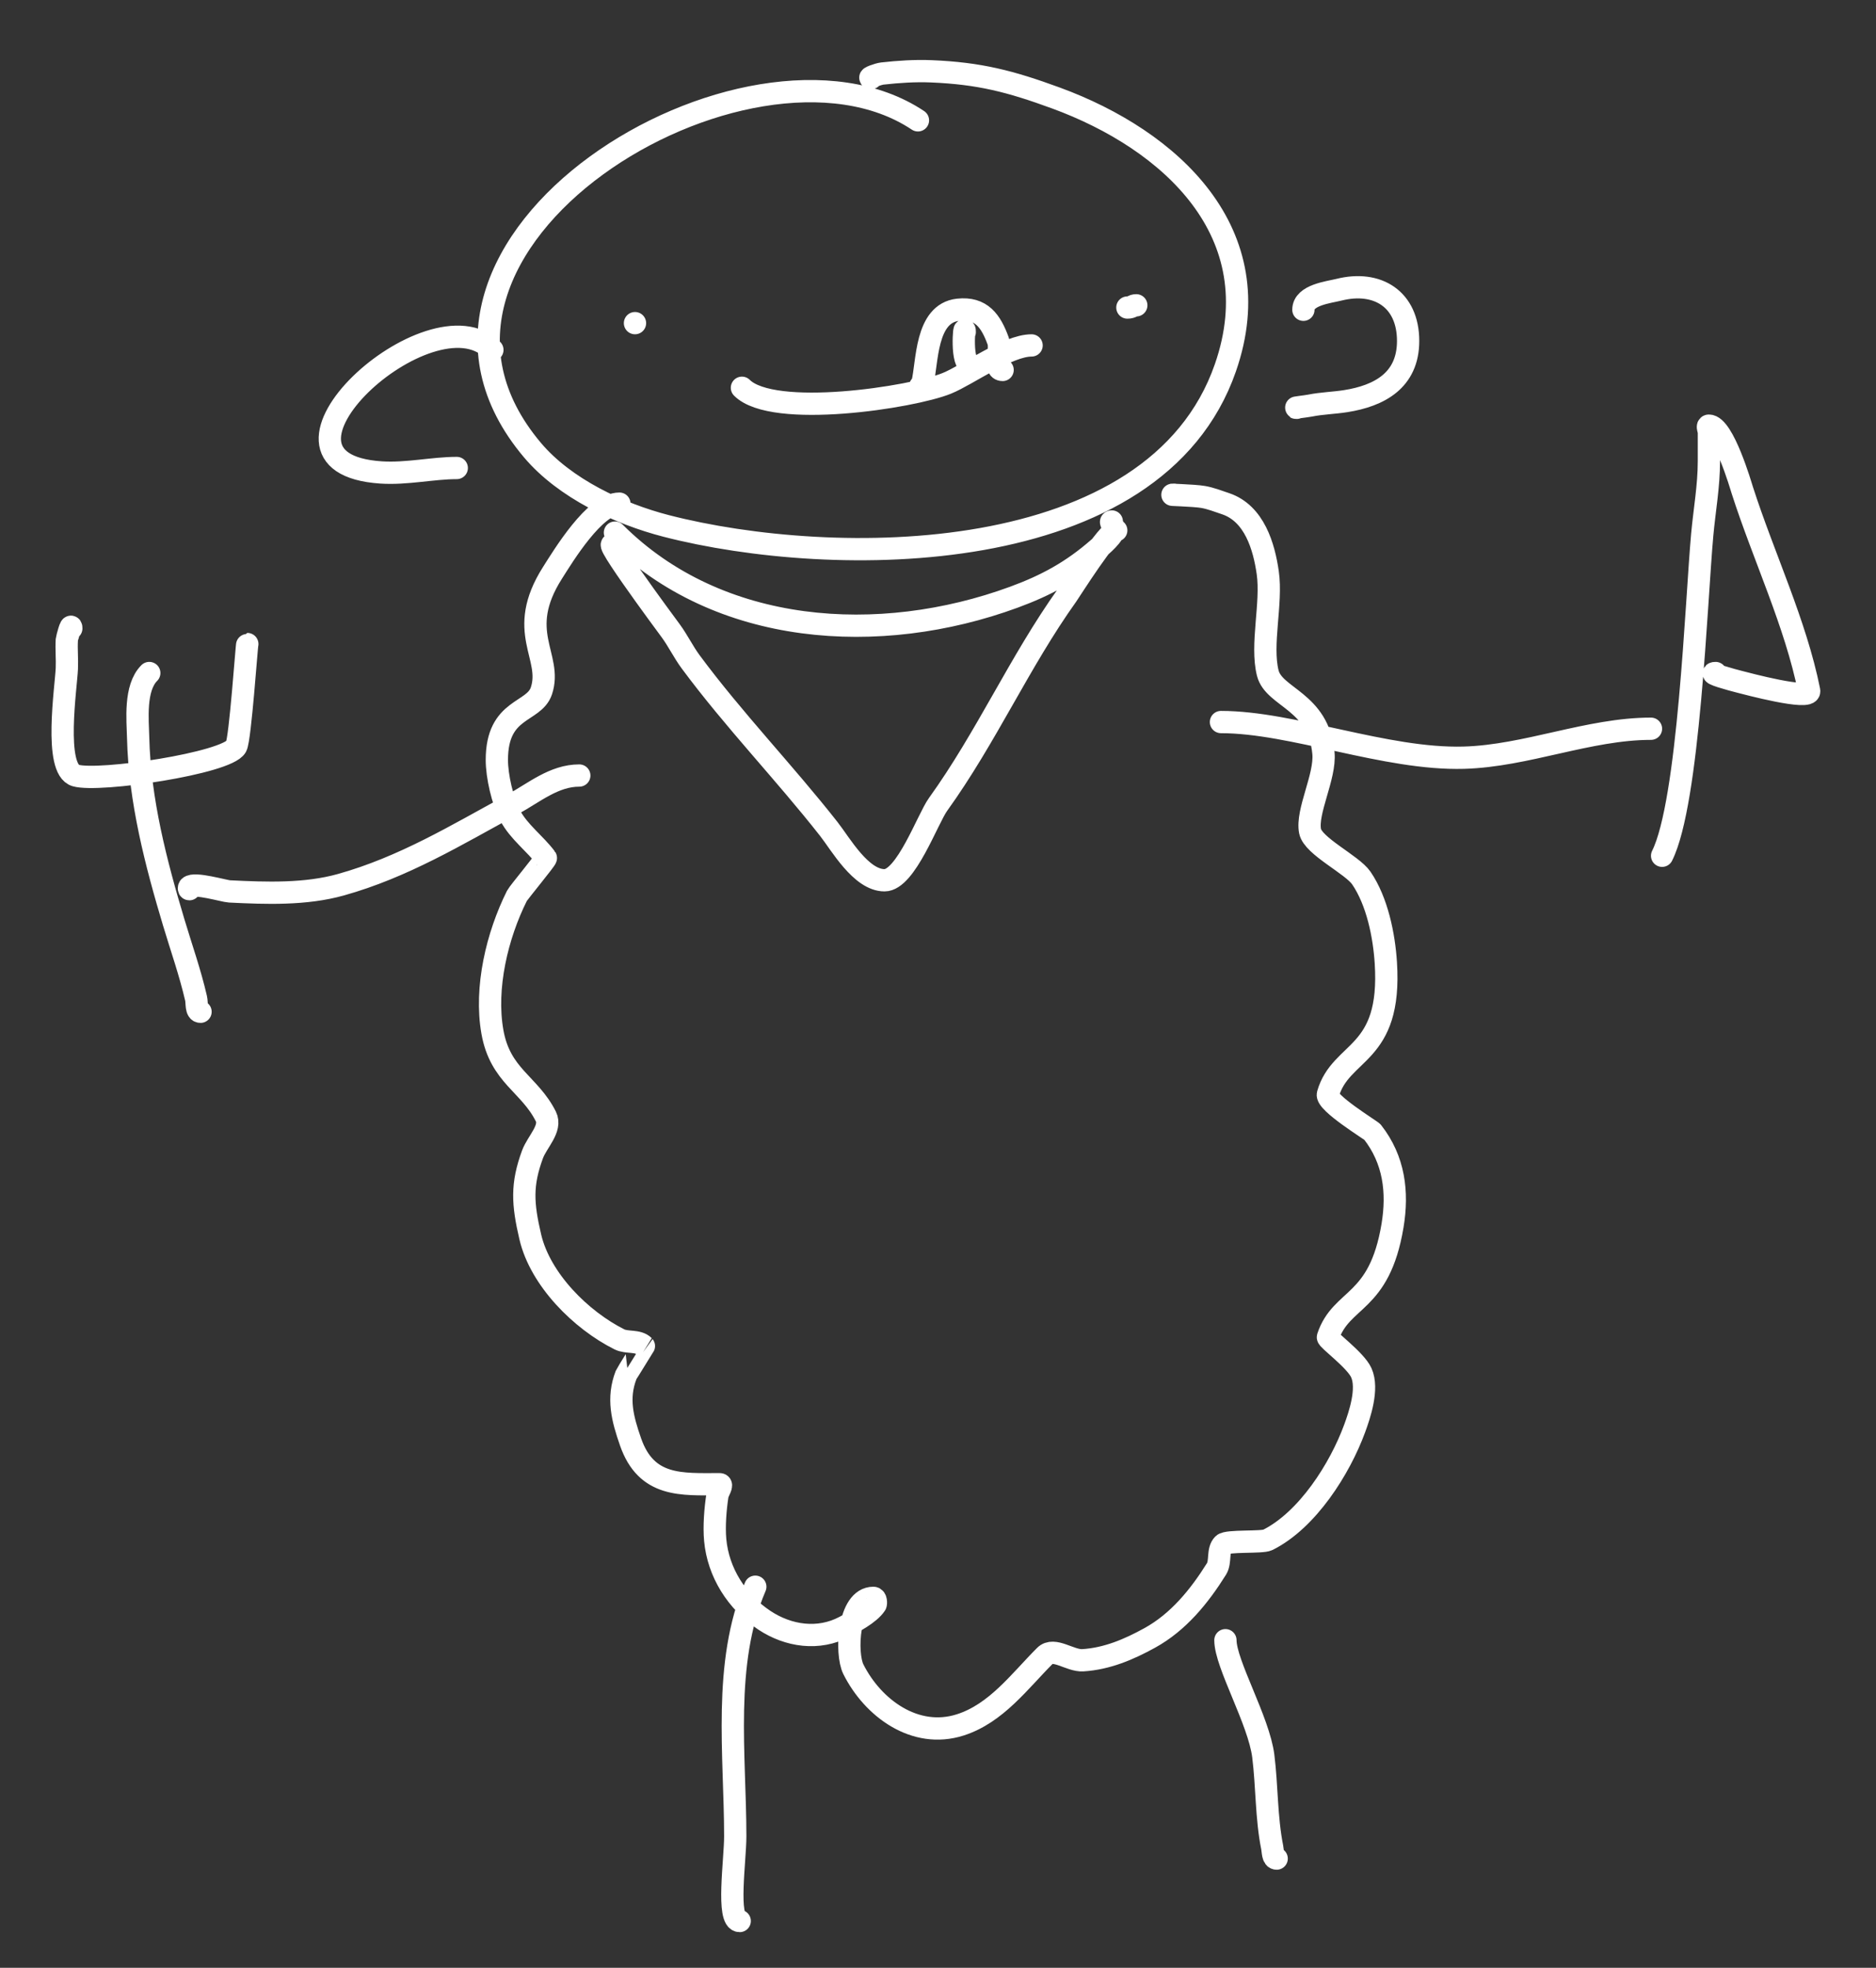 <svg xmlns="http://www.w3.org/2000/svg" viewBox="467.5 237.5 421 441.5" style="stroke-linejoin:round;stroke-linecap:round;fill:none;"><rect x="467.5" y="237.5" width="421" height="441.5" fill="#333333" stroke="none"/><path d="M673.5,264.5c-37.947,-25.298 -125.628,27.665 -86.5,74c7.259,8.597 19.493,14.292 30,17c37.344,9.625 109.697,10.049 125.5,-35.5c10.517,-30.313 -12.339,-51.091 -38,-60.5c-10.308,-3.78 -17.227,-5.551 -28,-6c-3.667,-0.153 -7.352,0.095 -11,0.5c-0.894,0.099 -3.398,1 -2.499,1M610,310c0,0 0.001,0 0.001,0M634,324.5c6.962,6.962 38.186,2.184 46,-1c4.713,-1.92 13.633,-8.5 19.001,-8.5M674.5,324.5c-1.221,0 -0.114,-0.543 0,-1c1.159,-4.638 0.635,-15.682 8,-16.5c5.25,-0.583 7.387,2.564 9,7c0.749,2.06 -1.191,6.5 1.001,6.5M684,312c0,-2.55 -1.049,7.5 1.501,7.5M720.5,306.5c1.098,0 1.092,-0.5 2.001,-0.5M578,316c-13.816,-13.816 -56.847,25.377 -25,27.5c5.742,0.383 11.642,-1 17.001,-1M760,307c0,-3.33 5.66,-3.915 8,-4.5c8.574,-2.144 15.5,2.083 15.5,11.5c0,8.9 -6.543,12.323 -14,13.5c-2.655,0.419 -5.365,0.473 -8,1c-0.994,0.199 -4.012,0.5 -2.999,0.5M606.5,350.5c-5.515,0 -12.62,11.76 -15,15.5c-8.452,13.282 0.083,18.75 -2.5,26.5c-1.68,5.04 -10,3.705 -10,15.5c0,3.602 1.25,9.195 3,12.5c1.935,3.655 5.57,6.26 8,9.5c0.158,0.21 -6.139,7.778 -6.5,8.5c-4.445,8.891 -7.244,20.619 -5.5,30.5c1.752,9.929 8.335,11.671 12,19c1.344,2.687 -1.961,5.681 -3,8.5c-2.493,6.766 -2.233,11.073 -0.5,18.5c2.238,9.591 11.384,18.692 20,23c1.7,0.85 4.156,0.156 5.5,1.5c0.004,0.004 -3.893,6.221 -4,6.5c-2.011,5.23 -0.826,9.751 1,15c3.563,10.243 11.498,9.5 20,9.5c0.85,0 -0.371,1.66 -0.5,2.5c-0.473,3.075 -0.779,6.935 -0.5,10c0.665,7.32 4.852,13.901 11,18c5.429,3.619 12.215,4.563 18,1.5c1.802,-0.954 5.569,-2.853 7,-5c0.13,-0.195 0.144,-1.5 -0.5,-1.5c-5.753,0 -6.257,12.487 -4.5,16c4.368,8.735 13.864,15.744 24,12.5c8.088,-2.588 13.298,-9.798 19,-15.5c2.017,-2.017 5.653,1.178 8.5,1c5.415,-0.338 10.297,-2.413 15,-5c6.422,-3.532 11.131,-9.31 15,-15.5c1.007,-1.611 0.156,-4.156 1.5,-5.5c0.907,-0.907 8.7,-0.35 10,-1c8.916,-4.458 16.183,-15.954 19.5,-25c1.095,-2.987 3.122,-8.895 1.5,-12.5c-1.312,-2.916 -7.676,-7.471 -7.5,-8c3.018,-9.053 11.521,-7.129 14.5,-25c1.257,-7.54 0.361,-14.788 -4.5,-21c-0.334,-0.426 -10.539,-6.615 -10,-8.5c2.884,-10.093 14.366,-8.328 13,-29.5c-0.395,-6.126 -1.931,-13.784 -5.5,-19c-2.065,-3.018 -10.828,-7.139 -11.5,-10.5c-0.881,-4.403 3.477,-12.25 3,-17.5c-1.07,-11.774 -11.106,-12.423 -12.5,-18c-1.598,-6.393 0.98,-15.641 0,-22.5c-0.832,-5.822 -2.976,-13.325 -9.5,-15.5c-1.651,-0.55 -3.286,-1.202 -5,-1.5c-2.143,-0.373 -8.674,-0.5 -6.499,-0.5M637,593.5c-7.371,17.198 -4.5,37.821 -4.5,56c0,5.342 -1.996,19 1.001,19M742.5,605.5c0,5.311 7.507,18.053 8.5,26c0.845,6.758 0.657,13.784 2,20.5c0.176,0.878 0.106,2.5 1.001,2.5M605.5,357c23.236,23.236 59.412,25.532 89.5,14.5c7.354,-2.696 13.106,-5.843 19,-11c0.333,-0.291 3.837,-3.151 3.5,-4.5c-0.129,-0.515 -1.03,-1.5 -0.499,-1.5M606.5,361c-7.218,-7.218 10.841,17.105 11.5,18c1.645,2.233 2.849,4.771 4.5,7c9.641,13.016 21.002,24.775 31,37.5c2.616,3.329 7.199,11.5 12.5,11.5c4.777,0 9.686,-13.786 12,-17c10.876,-15.105 18.262,-31.967 29,-47c0.703,-0.984 9.184,-14.5 11.001,-14.5M597.5,411.5c-5.685,0 -10.098,3.826 -15,6.5c-12.658,6.904 -24.467,14.071 -38.5,18c-7.945,2.225 -16.768,1.912 -25,1.5c-1.192,-0.06 -7.92,-2.08 -9,-1c-0.119,0.119 -0.167,0.5 0.001,0.5M501,388.5c-3.358,3.358 -2.594,10.541 -2.5,14.5c0.335,14.056 3.988,28.127 8,41.5c1.709,5.696 3.661,11.197 5,17c0.237,1.027 -0.053,3 1.001,3M483.5,378.5c0,-1.607 -0.997,2.448 -1,2.5c-0.135,2.162 0.094,4.335 0,6.5c-0.183,4.198 -2.98,22.577 2,24c5.258,1.502 33.923,-2.761 36,-6.5c0.921,-1.659 2.367,-23 2.501,-23M741.5,399.5c16.06,0 36.932,8.488 54.5,8c14.05,-0.39 28.054,-6.5 42.001,-6.5M840.5,429.5c6.021,-12.043 7.655,-57.205 9,-72c0.504,-5.548 1.5,-10.92 1.5,-16.5c0,-2.167 0,-4.333 0,-6.5c0,-0.5 -0.5,-1.5 0,-1.5c3.265,0 7.193,13.546 7.5,14.5c4.793,14.91 11.976,29.882 15,45c0.457,2.283 -14.379,-1.72 -15.5,-2c-1.892,-0.473 -7.449,-2 -5.499,-2" style="stroke:#ffffff;stroke-width:5;"/></svg>